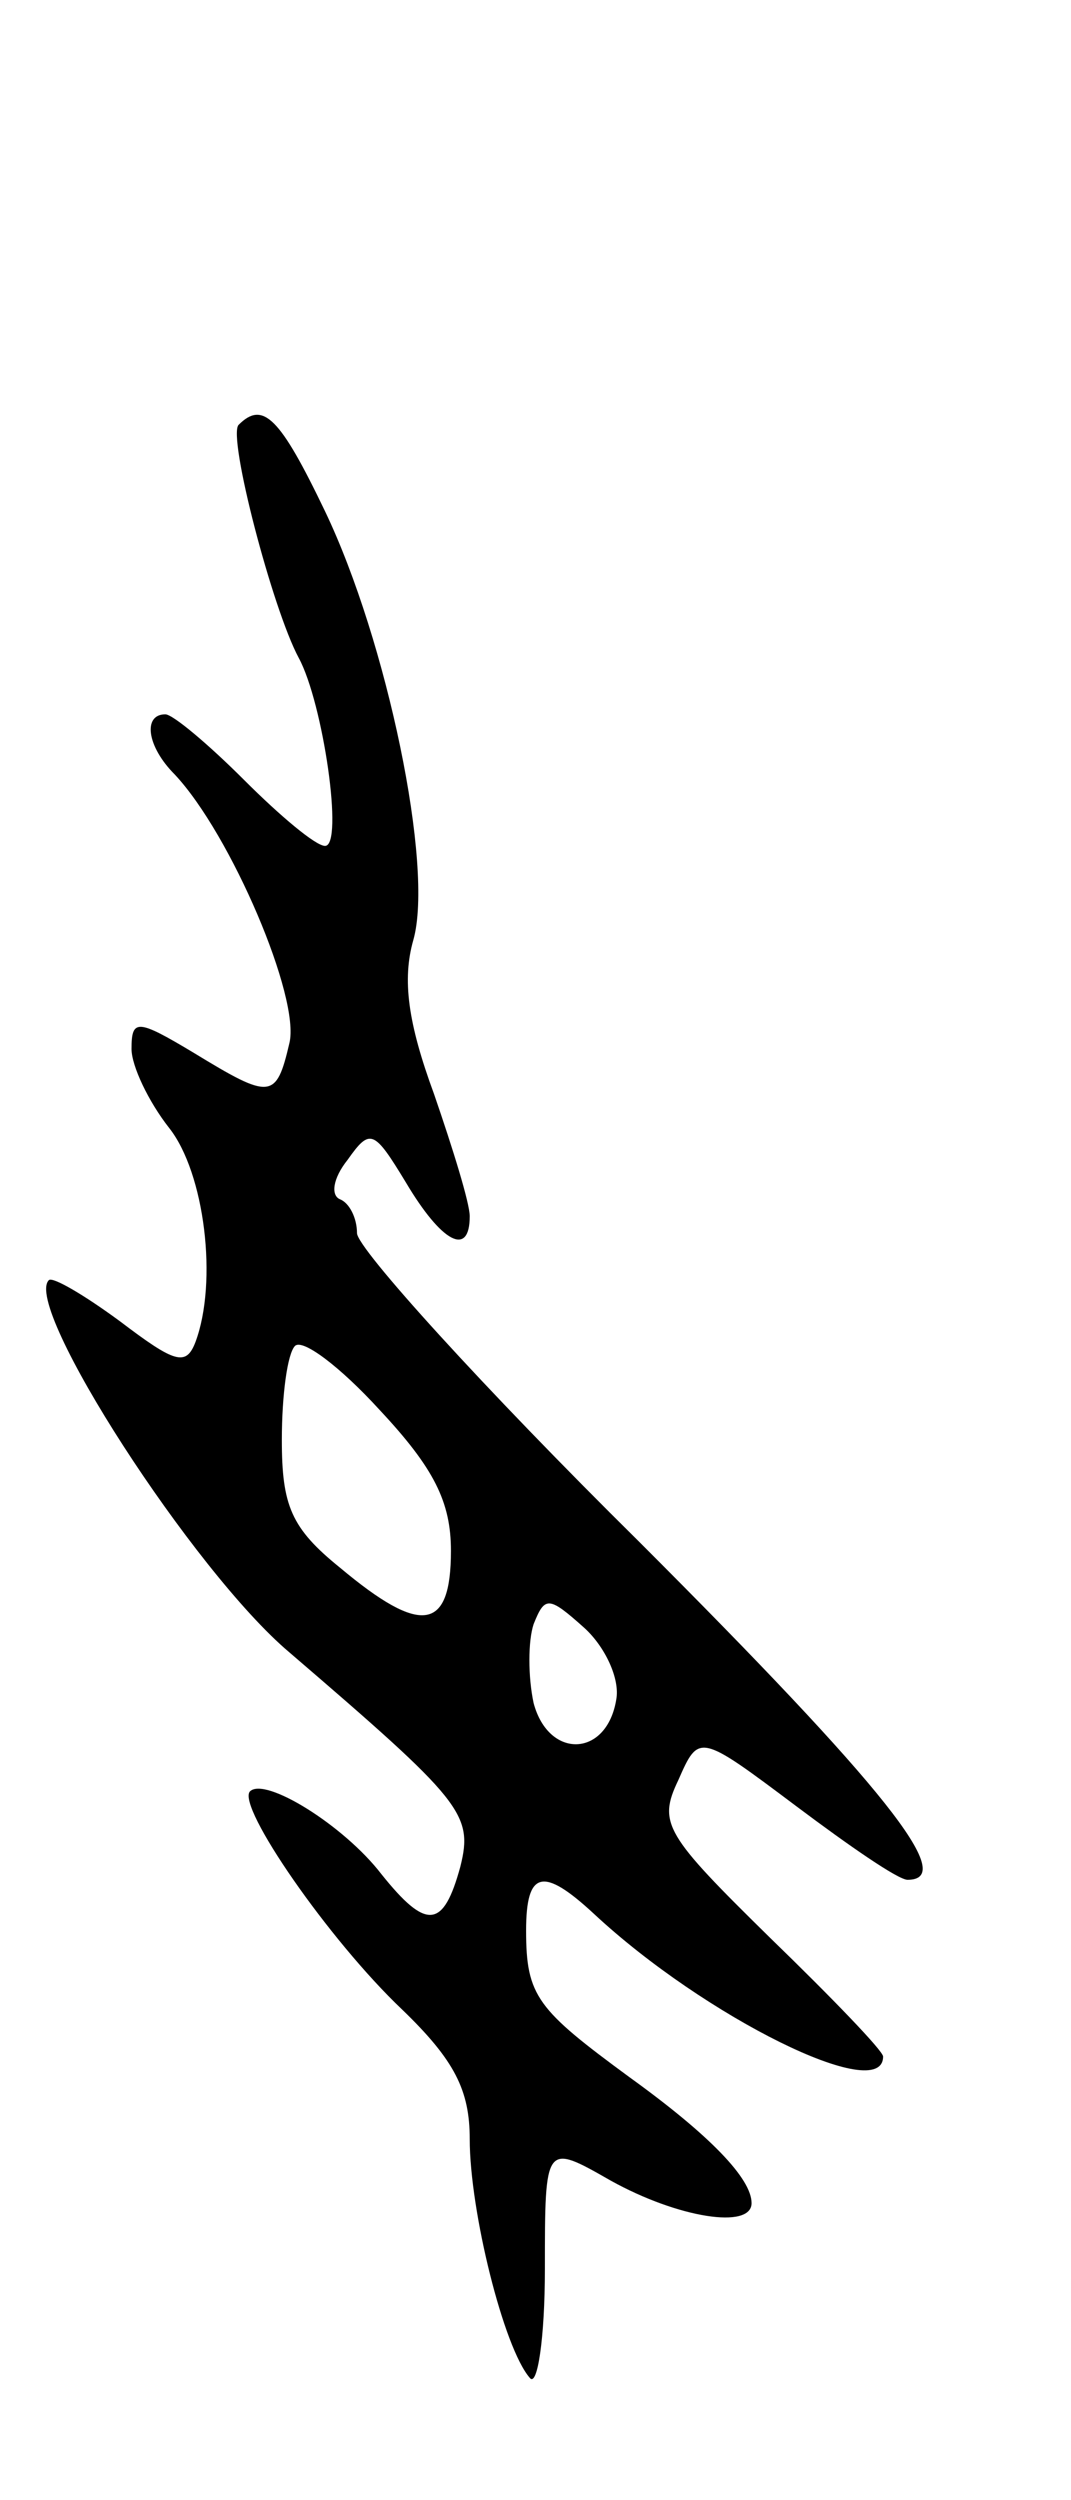 <svg version="1.0" xmlns="http://www.w3.org/2000/svg"
 width="57pt" height="133pt" viewBox="0 0 57 133"
 preserveAspectRatio="xMidYMid meet">
<g transform="translate(0,133) scale(0.1,-0.1)"
fill="#000000" stroke="none">
<path d="M127 1104 c-6 -6 18 -98 32 -124 13 -24 24 -100 14 -100 -5 0 -24 16
-43 35 -19 19 -38 35 -42 35 -12 0 -10 -17 5 -32 30 -32 67 -119 61 -143 -7
-30 -10 -30 -51 -5 -30 18 -33 18 -33 2 0 -9 9 -28 20 -42 19 -24 26 -82 14
-114 -5 -13 -11 -11 -40 11 -19 14 -36 24 -38 22 -14 -14 77 -155 128 -198 92
-79 98 -86 91 -114 -9 -33 -18 -34 -42 -4 -20 26 -62 52 -70 44 -7 -8 42 -79
81 -116 28 -27 36 -43 36 -69 0 -38 18 -111 32 -127 4 -5 8 21 8 58 0 67 0 67
35 47 36 -20 75 -26 75 -12 0 13 -22 36 -65 67 -49 36 -55 43 -55 78 0 32 9
34 36 9 59 -55 154 -102 154 -76 0 3 -27 31 -60 63 -56 55 -60 61 -49 84 11
25 11 25 63 -14 28 -21 54 -39 59 -39 27 0 -12 49 -143 180 -83 82 -150 156
-150 164 0 8 -4 16 -9 18 -5 2 -4 11 4 21 12 17 14 16 31 -12 19 -32 34 -40
34 -18 0 7 -9 36 -19 65 -14 38 -17 61 -11 82 11 39 -14 159 -47 228 -24 50
-33 59 -46 46z m113 -599 c0 -43 -16 -45 -59 -9 -26 21 -31 33 -31 68 0 24 3
46 7 50 4 4 24 -11 45 -34 29 -31 38 -49 38 -75z m88 -79 c-5 -31 -36 -32 -44
-2 -3 14 -3 33 0 42 6 15 8 15 27 -2 11 -10 19 -27 17 -38z"/>
</g>
</svg>
